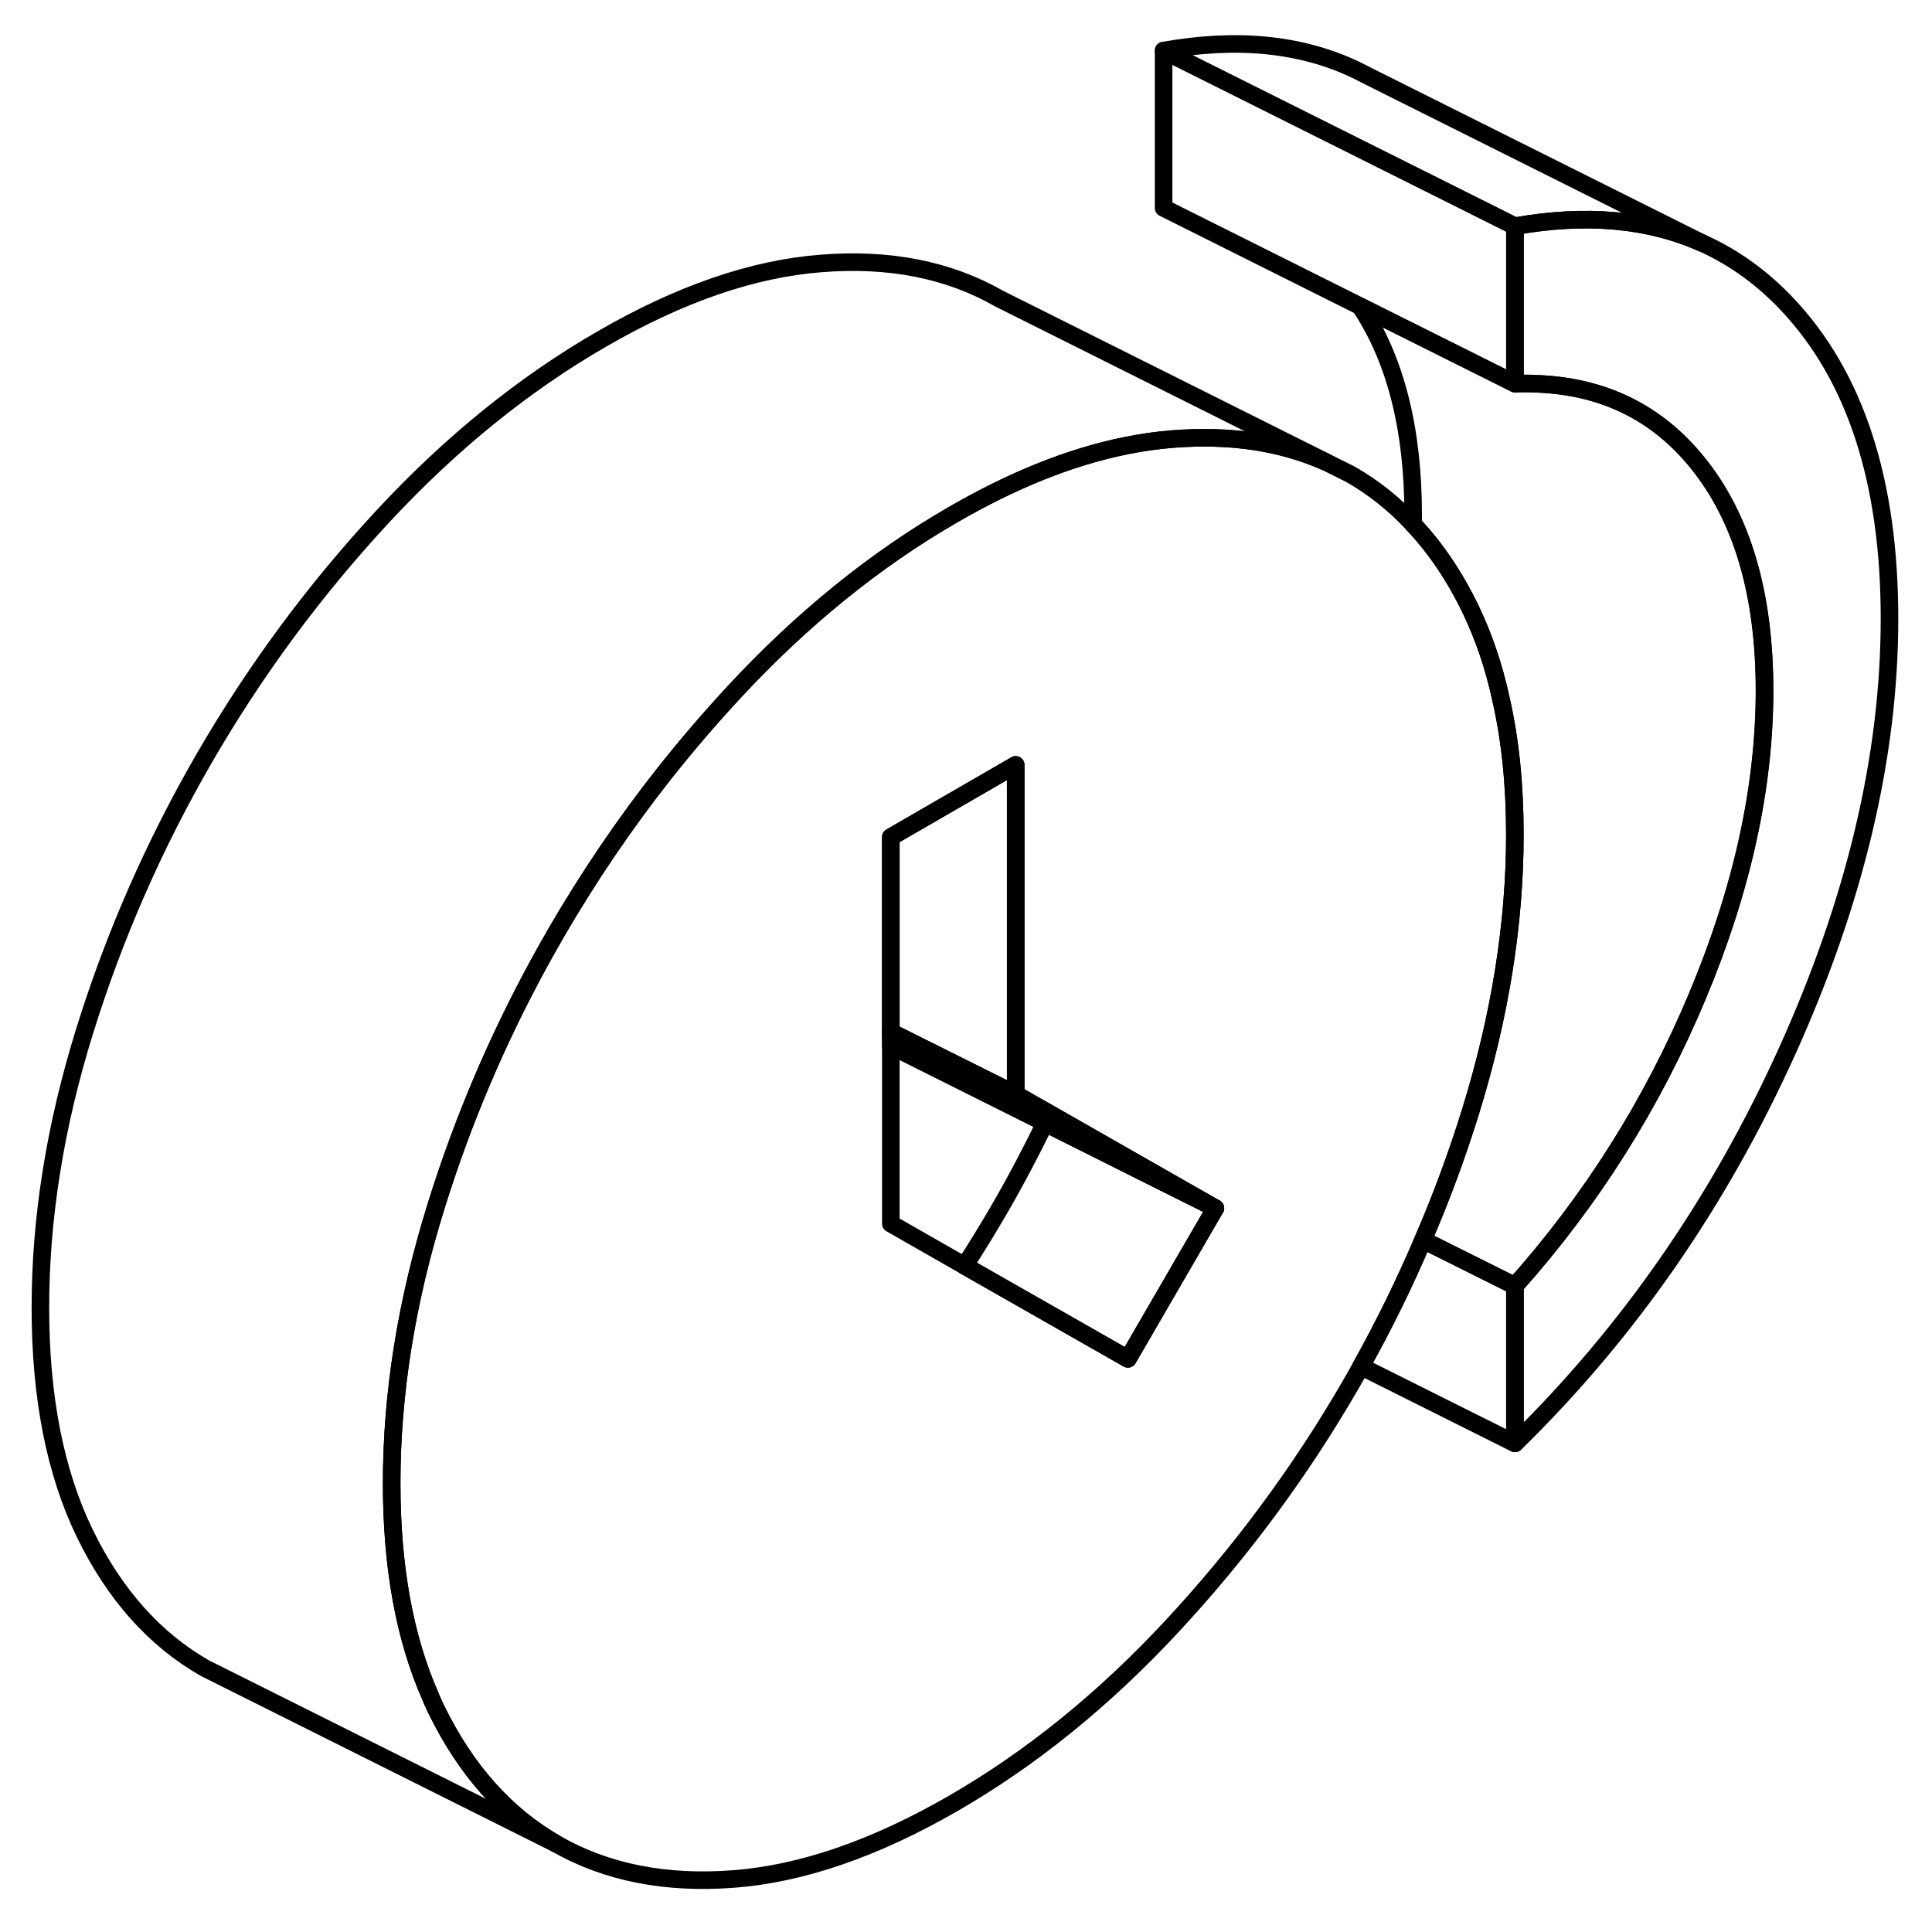 <svg width="48" height="48" viewBox="0 0 110 109" fill="none" xmlns="http://www.w3.org/2000/svg" stroke-width="1px"
     stroke-linecap="round" stroke-linejoin="round">
    <path d="M85.45 39.27C85.05 37.41 84.46 35.709 83.72 34.169C82.81 32.289 81.72 30.68 80.45 29.34C79.39 28.2 78.2 27.249 76.88 26.499L75.48 25.799C72.93 24.669 70.02 24.239 66.75 24.499C65.86 24.569 64.96 24.699 64.04 24.889C60.95 25.519 57.69 26.82 54.27 28.799C49.83 31.36 45.67 34.73 41.79 38.91C40.41 40.4 39.09 41.94 37.83 43.529C35.57 46.389 33.52 49.419 31.67 52.599C31.35 53.16 31.03 53.719 30.72 54.289C28.29 58.73 26.33 63.349 24.83 68.169C23.14 73.59 22.3 78.85 22.3 83.95C22.3 88.7 23.03 92.74 24.51 96.09C24.6 96.329 24.72 96.57 24.83 96.809C26.52 100.279 28.8 102.84 31.67 104.48C34.54 106.12 37.92 106.78 41.79 106.48C45.67 106.18 49.83 104.739 54.27 102.179C58.71 99.62 62.87 96.249 66.75 92.07C70.63 87.889 74.01 83.329 76.88 78.379C77.09 78.019 77.29 77.659 77.49 77.299C78.8 74.95 79.98 72.549 81.02 70.1C82.05 67.719 82.95 65.29 83.72 62.809C85.4 57.38 86.25 52.12 86.25 47.029C86.25 44.19 85.99 41.599 85.45 39.27ZM68.68 69.18L67.01 72.059L64.22 76.869L54.92 71.57L50.72 69.169V47.16L57.83 43.05V61.809L59.76 62.91L66.25 66.609L69.2 68.29L68.68 69.18Z" stroke="currentColor" stroke-linejoin="round"/>
    <path d="M75.48 25.799C72.93 24.669 70.02 24.239 66.75 24.499C65.86 24.569 64.96 24.699 64.04 24.889C60.95 25.519 57.69 26.819 54.27 28.799C49.83 31.359 45.67 34.729 41.79 38.909C40.41 40.399 39.09 41.939 37.83 43.529C35.57 46.389 33.52 49.419 31.67 52.599C31.35 53.16 31.03 53.719 30.72 54.289C28.29 58.729 26.33 63.349 24.83 68.169C23.14 73.589 22.3 78.849 22.3 83.949C22.3 88.699 23.03 92.74 24.51 96.09C24.6 96.329 24.72 96.569 24.83 96.809C26.52 100.279 28.8 102.839 31.67 104.479L13.07 95.179L11.67 94.48C8.8 92.84 6.52 90.279 4.83 86.809C3.14 83.329 2.3 79.049 2.3 73.949C2.3 68.849 3.14 63.589 4.83 58.169C6.52 52.739 8.8 47.55 11.67 42.599C14.54 37.65 17.92 33.079 21.79 28.909C25.67 24.729 29.83 21.359 34.27 18.799C38.71 16.229 42.87 14.799 46.75 14.499C50.63 14.189 54.01 14.859 56.88 16.499L75.48 25.799Z" stroke="currentColor" stroke-linejoin="round"/>
    <path d="M107.58 34.719C107.58 42.529 105.64 50.739 101.76 59.33C97.88 67.919 92.71 75.37 86.26 81.68V72.71C90.64 67.799 94.1 62.3 96.65 56.209C99.2 50.12 100.47 44.33 100.47 38.819C100.47 33.309 99.2 28.989 96.65 25.84C94.34 22.98 91.27 21.48 87.44 21.349C87.06 21.329 86.66 21.329 86.26 21.34V12.379C90.32 11.659 93.87 11.979 96.92 13.339C98.71 14.149 100.33 15.309 101.76 16.829C105.64 20.939 107.58 26.91 107.58 34.719Z" stroke="currentColor" stroke-linejoin="round"/>
    <path d="M96.91 13.339C93.86 11.979 90.31 11.659 86.25 12.379L85.09 11.799L66.25 2.379C70.45 1.629 74.11 1.999 77.22 3.489L78.01 3.889L96.91 13.339Z" stroke="currentColor" stroke-linejoin="round"/>
    <path d="M100.46 38.819C100.46 44.33 99.19 50.12 96.64 56.209C94.09 62.3 90.63 67.799 86.25 72.71L81.02 70.1C82.05 67.719 82.95 65.289 83.72 62.809C85.4 57.379 86.25 52.119 86.25 47.029C86.25 44.189 85.99 41.599 85.45 39.269C85.05 37.409 84.46 35.709 83.72 34.169C82.81 32.289 81.72 30.68 80.45 29.34C80.46 29.169 80.46 28.989 80.46 28.82C80.46 23.939 79.46 19.97 77.44 16.939L86.25 21.34C86.65 21.329 87.05 21.329 87.43 21.349C91.26 21.48 94.33 22.98 96.64 25.84C99.19 28.989 100.46 33.319 100.46 38.819Z" stroke="currentColor" stroke-linejoin="round"/>
    <path d="M57.83 43.049V61.809L50.72 58.259V47.159L57.83 43.049Z" stroke="currentColor" stroke-linejoin="round"/>
    <path d="M69.2 68.289L66.25 66.819L59.5 63.439L50.72 59.049V58.259L57.83 61.809L59.77 62.909L66.25 66.609L69.2 68.289Z" stroke="currentColor" stroke-linejoin="round"/>
    <path d="M69.2 68.289L68.68 69.179L67.01 72.059L64.22 76.869L54.92 71.57C55.6 70.529 56.25 69.459 56.88 68.379C57.82 66.759 58.69 65.109 59.5 63.44L66.25 66.82L69.2 68.289Z" stroke="currentColor" stroke-linejoin="round"/>
    <path d="M86.251 12.379V21.34L77.441 16.939L77.43 16.929L66.251 11.339V2.379L85.1 11.799L86.251 12.379Z" stroke="currentColor" stroke-linejoin="round"/>
    <path d="M86.25 72.71V81.68L77.49 77.3C78.8 74.95 79.98 72.55 81.02 70.1L86.25 72.71Z" stroke="currentColor" stroke-linejoin="round"/>
</svg>